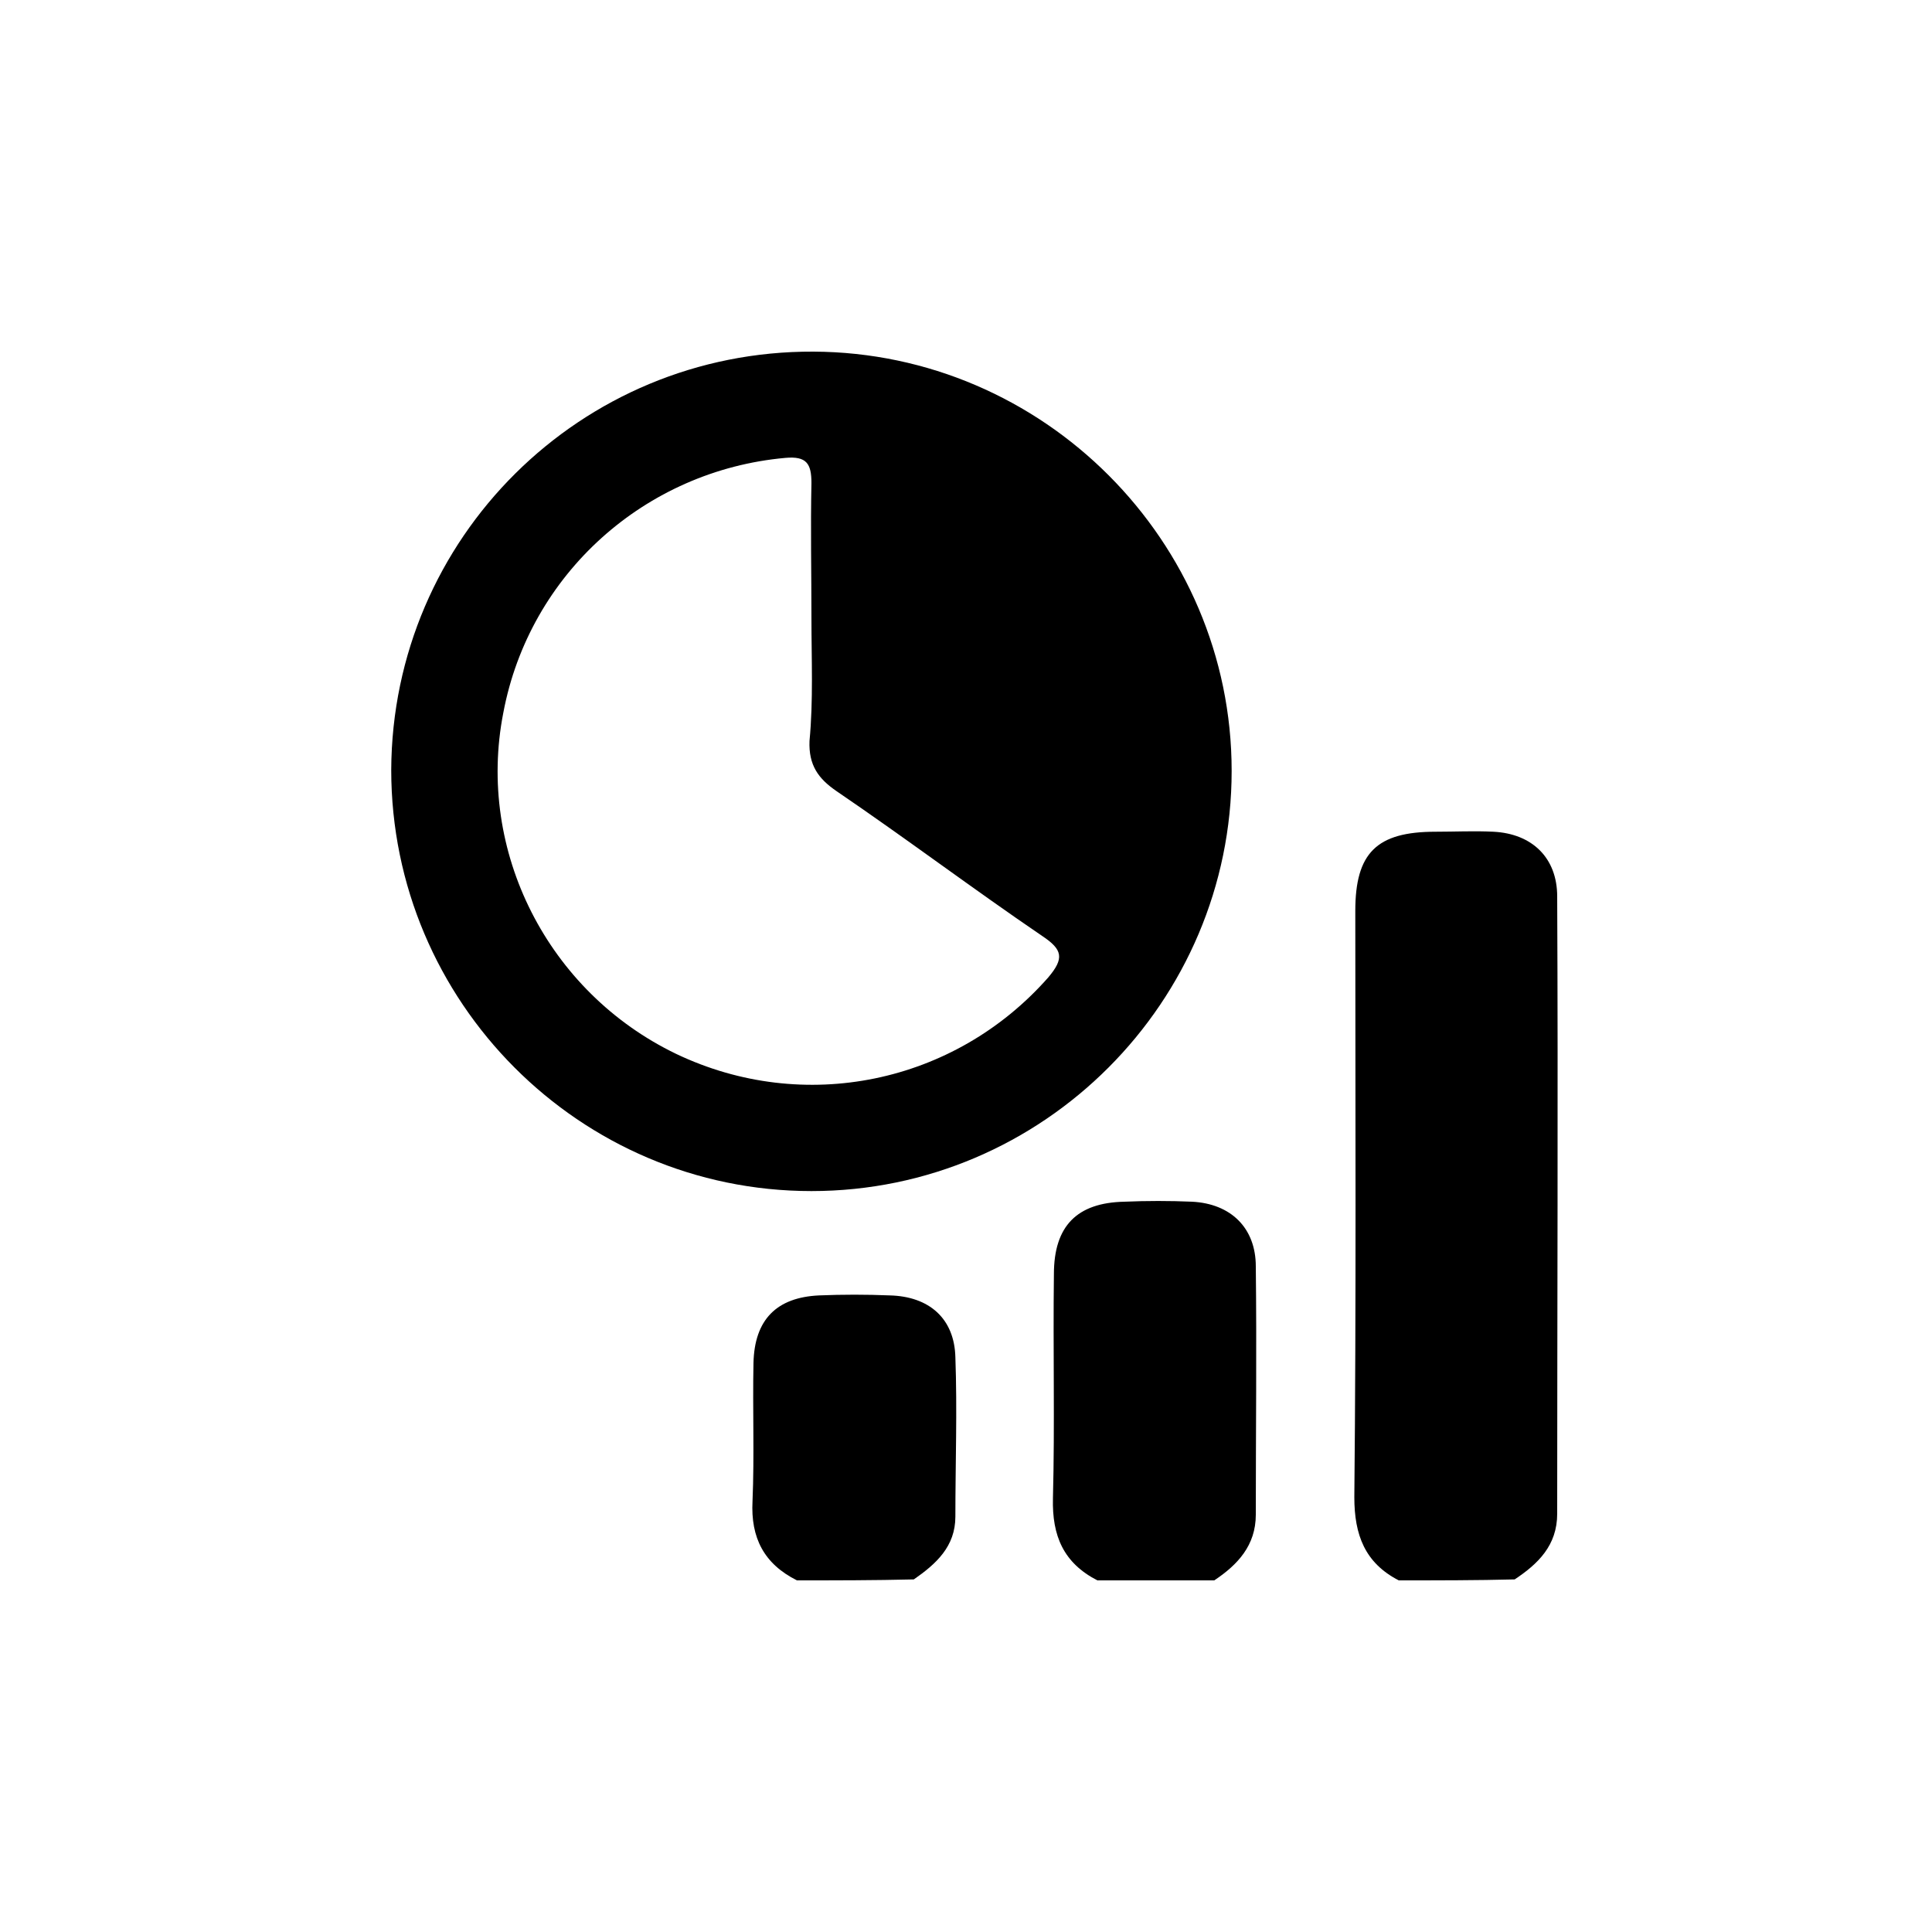 <?xml version="1.0" encoding="utf-8"?>
<!-- Generator: Adobe Illustrator 24.0.2, SVG Export Plug-In . SVG Version: 6.00 Build 0)  -->
<svg version="1.1" id="Слой_1" xmlns="http://www.w3.org/2000/svg" xmlns:xlink="http://www.w3.org/1999/xlink" x="0px" y="0px"
	 viewBox="0 0 200 200" style="enable-background:new 0 0 200 200;" xml:space="preserve">
<g>
	<path d="M-51,200c-5.5-2.9-7.2-7.3-7.2-13.5c0.2-31.8,0.1-63.6,0.1-95.5c0-9.4,3.4-12.8,13-12.8c3.2,0,6.3-0.1,9.5,0.1
		c6.3,0.4,10.3,4.2,10.4,10.6c0.1,33.5,0,67,0.1,100.5c0,5.1-3.1,8.1-6.9,10.7C-38.3,200-44.7,200-51,200z"/>
	<path d="M-100,200c-5.5-2.8-7.4-7.3-7.2-13.4c0.4-12.1,0.1-24.3,0.1-36.4c0-7.9,3.7-11.7,11.5-11.8c3.7-0.1,7.3-0.2,11,0
		c6.3,0.3,10.3,4.2,10.4,10.5c0.2,13.5,0,26.9,0.1,40.4c0,5.1-3.1,8.1-6.8,10.7C-87.3,200-93.7,200-100,200z"/>
	<path d="M-149,200c-5.4-2.6-7.5-6.9-7.2-12.9c0.4-7.5,0-15,0.1-22.4c0.1-7.1,3.7-10.8,10.7-11c3.8-0.1,7.7-0.1,11.5,0
		c6.4,0.2,10.5,3.8,10.6,10.1c0.3,8.6,0.1,17.3,0.1,25.9c0,4.9-3.2,7.7-6.8,10.3C-136.3,200-142.7,200-149,200z"/>
	<path d="M-146.6,136.6c-37.7,0-68.4-30.8-68.3-68.5C-214.8,30.4-184-0.1-146.3,0c37.4,0.1,68,30.8,68.1,68.2
		C-78.1,105.8-108.9,136.6-146.6,136.6z M-146.6,43.4c0-7.3-0.1-14.7,0.1-22c0.1-3.2-0.8-4.4-4.2-4.1c-22.8,2-41.6,18.8-46,41.4
		c-4.4,22.5,7.3,45.5,28.1,55.5c20.8,9.9,45.3,4.8,60.6-12.4c2.7-3.1,2.3-4.5-0.9-6.7c-11.2-7.7-22.2-15.9-33.4-23.6
		c-3-2.1-4.5-4.3-4.3-8.1C-146.3,56.7-146.6,50-146.6,43.4z"/>
</g>
<g>
	<path d="M144.8,163.6c-3.5-1.8-4.6-4.7-4.6-8.6c0.2-20.2,0.1-40.5,0.1-60.7c0-6,2.2-8.2,8.3-8.2c2,0,4-0.1,6,0
		c4,0.2,6.6,2.7,6.6,6.7c0.1,21.3,0,42.6,0,63.9c0,3.3-2,5.2-4.4,6.8C152.9,163.6,148.8,163.6,144.8,163.6z"/>
	<path d="M113.6,163.6c-3.5-1.8-4.7-4.6-4.6-8.5c0.2-7.7,0-15.4,0.1-23.2c0-5,2.4-7.4,7.3-7.5c2.3-0.1,4.7-0.1,7,0
		c4,0.2,6.6,2.7,6.6,6.7c0.1,8.6,0,17.1,0,25.7c0,3.2-1.9,5.2-4.3,6.8C121.7,163.6,117.7,163.6,113.6,163.6z"/>
	<path d="M82.5,163.6c-3.4-1.7-4.8-4.4-4.6-8.2c0.2-4.8,0-9.5,0.1-14.3c0.1-4.5,2.4-6.8,6.8-7c2.4-0.1,4.9-0.1,7.3,0
		c4.1,0.1,6.7,2.4,6.8,6.4c0.2,5.5,0,11,0,16.5c0,3.1-2,4.9-4.3,6.5C90.5,163.6,86.5,163.6,82.5,163.6z"/>
	<path d="M84,123.3c-24,0-43.5-19.6-43.5-43.6c0.1-24,19.6-43.4,43.7-43.3c23.8,0.1,43.3,19.6,43.3,43.4
		C127.5,103.7,108,123.3,84,123.3z M84,64c0-4.7-0.1-9.3,0-14c0-2-0.5-2.8-2.7-2.6c-14.5,1.3-26.5,12-29.2,26.4
		c-2.8,14.3,4.6,28.9,17.9,35.3c13.2,6.3,28.8,3.1,38.5-7.9c1.7-2,1.5-2.9-0.6-4.3c-7.2-4.9-14.1-10.1-21.3-15
		c-1.9-1.3-2.9-2.7-2.8-5.2C84.2,72.5,84,68.2,84,64z"/>
</g>
</svg>
